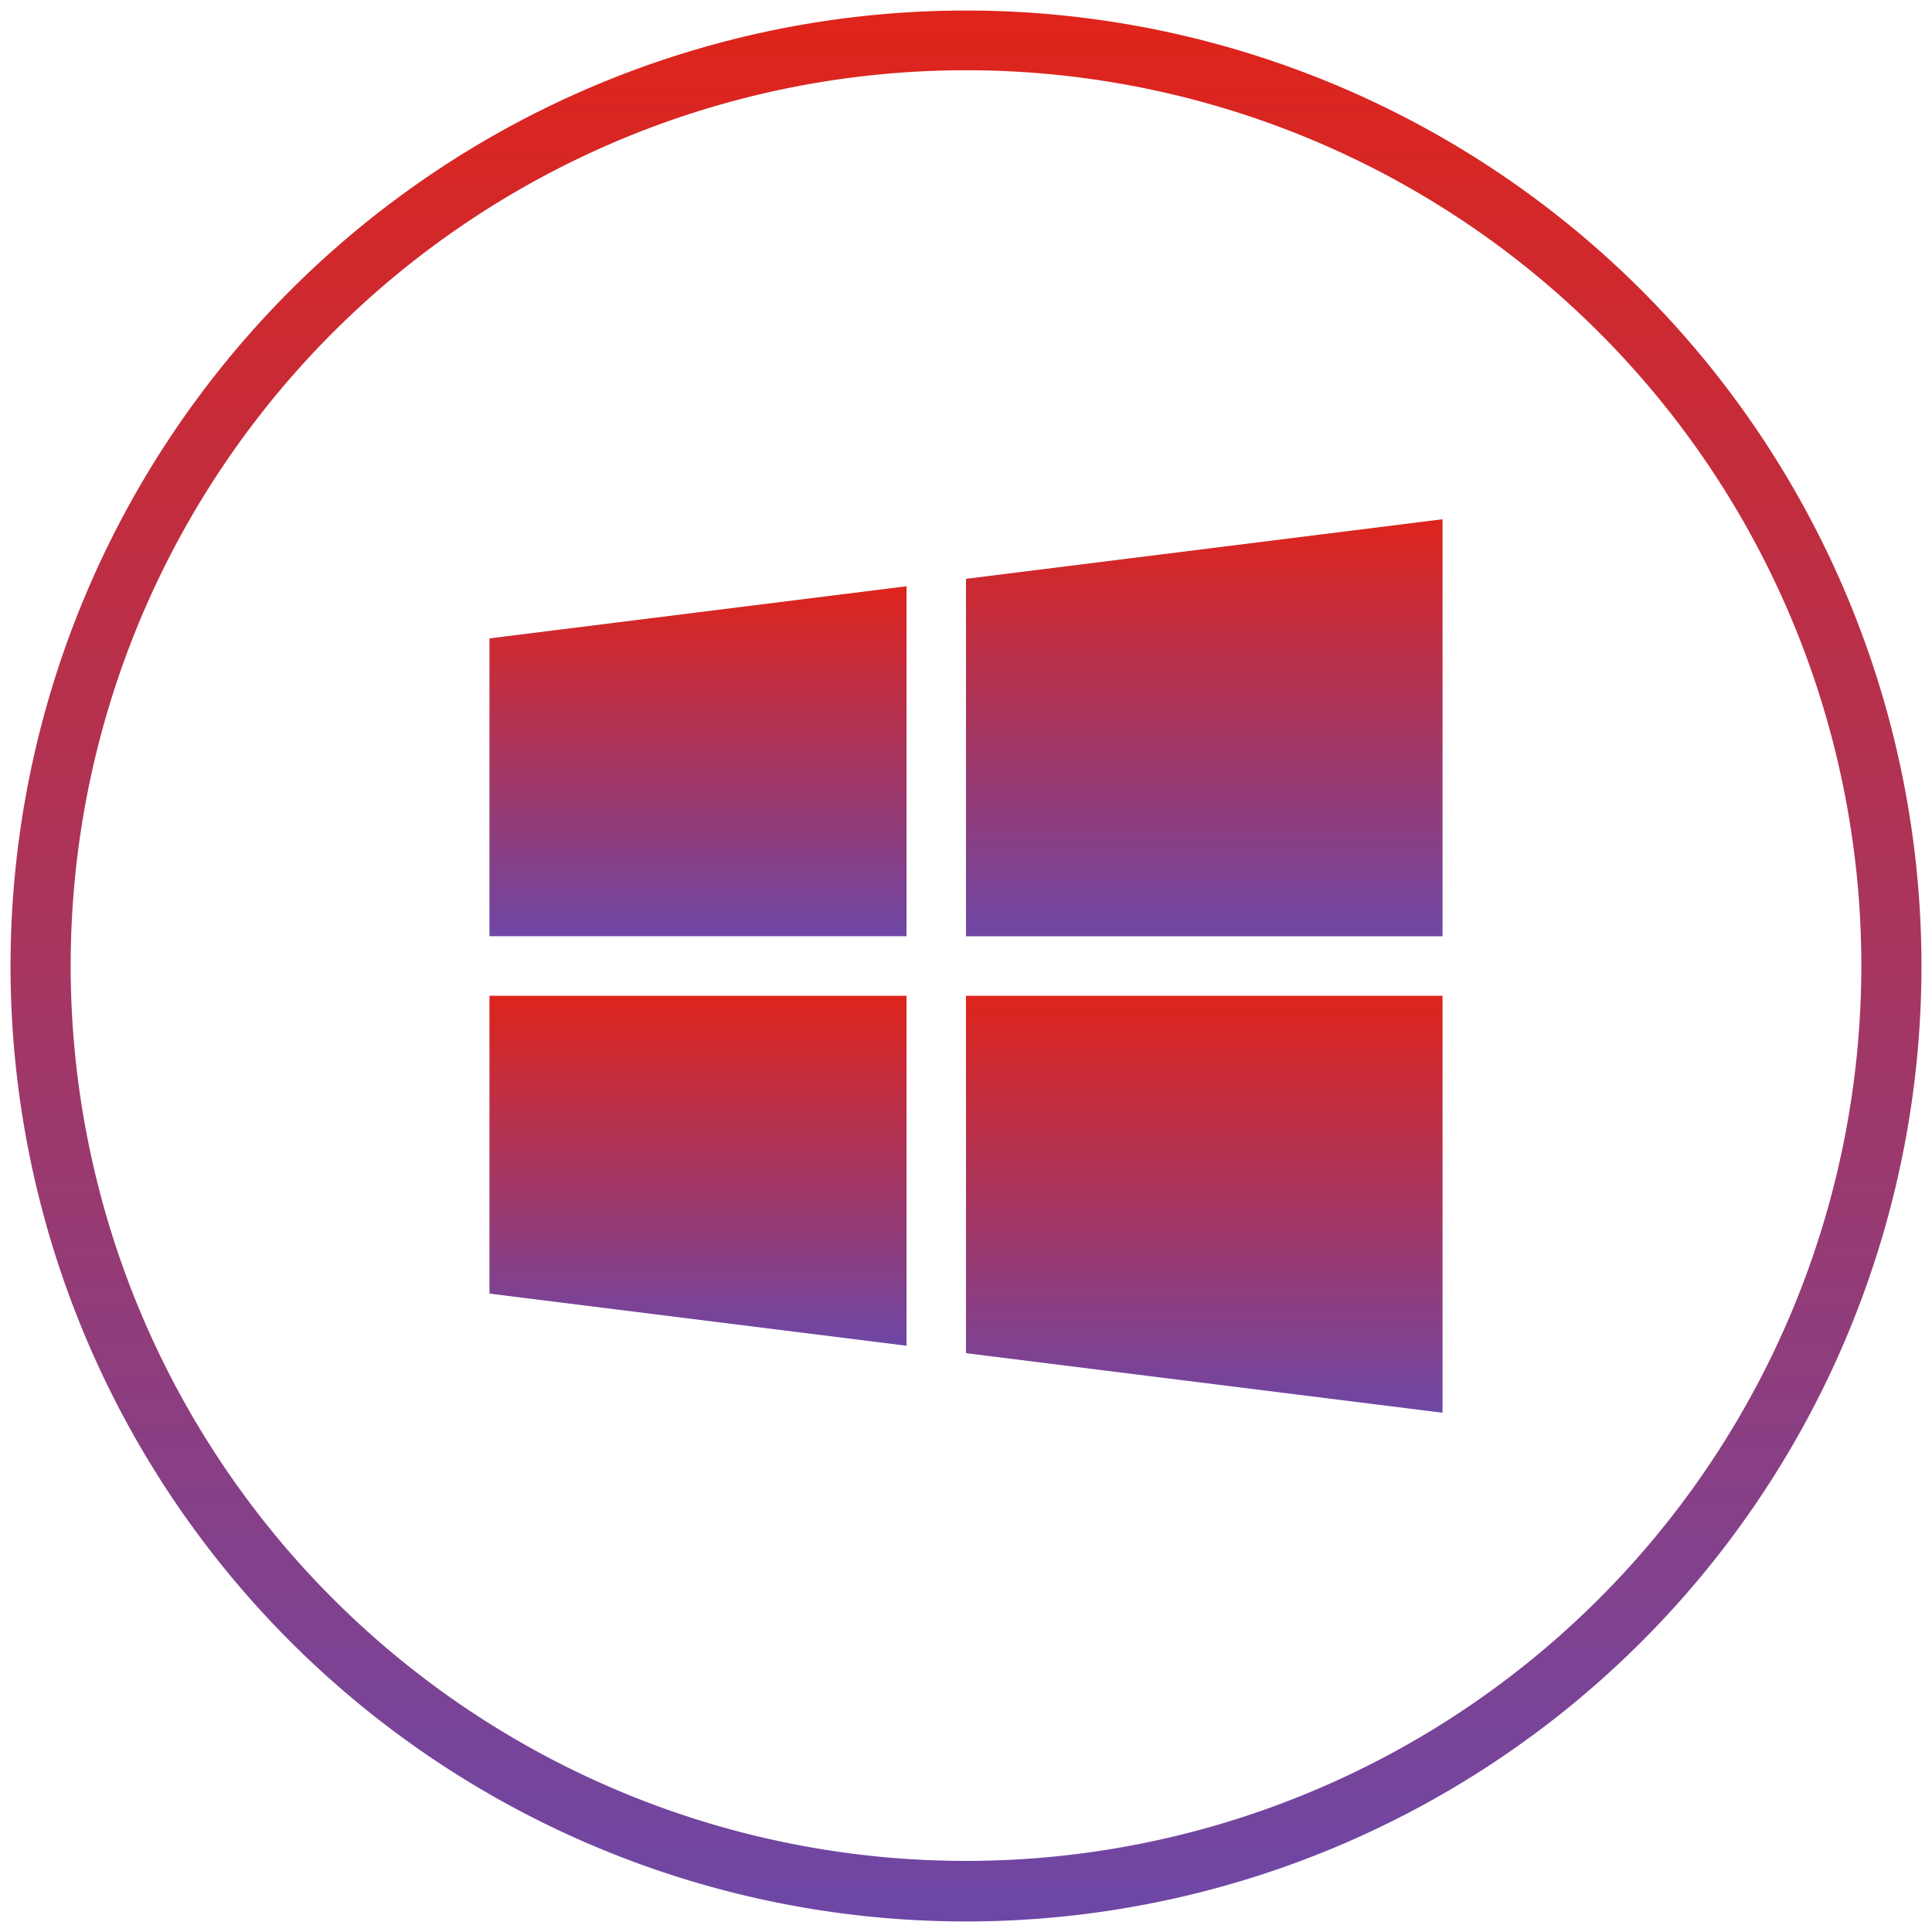 <svg id="Grupo_2258" data-name="Grupo 2258" xmlns="http://www.w3.org/2000/svg" xmlns:xlink="http://www.w3.org/1999/xlink" width="68.562" height="68.562" viewBox="0 0 68.562 68.562">
  <defs>
    <linearGradient id="linear-gradient" x1="0.5" x2="0.5" y2="1" gradientUnits="objectBoundingBox">
      <stop offset="0" stop-color="#de241b"/>
      <stop offset="1" stop-color="#6e47a5"/>
    </linearGradient>
    <clipPath id="clip-path">
      <rect id="Retângulo_607" data-name="Retângulo 607" width="68.562" height="68.562" fill="url(#linear-gradient)"/>
    </clipPath>
  </defs>
  <g id="Grupo_1469" data-name="Grupo 1469" transform="translate(0 0)">
    <g id="Grupo_1468" data-name="Grupo 1468" clip-path="url(#clip-path)">
      <path id="Caminho_2323" data-name="Caminho 2323" d="M815.645,393.519a33.907,33.907,0,1,0,33.907,33.907,33.907,33.907,0,0,0-33.907-33.907m0,2.119a31.773,31.773,0,1,1-31.773,31.773,31.773,31.773,0,0,1,31.773-31.773" transform="translate(-781.364 -393.145)" fill="url(#linear-gradient)"/>
    </g>
  </g>
  <g id="Grupo_1471" data-name="Grupo 1471" transform="translate(0 0)">
    <g id="Grupo_1470" data-name="Grupo 1470" transform="translate(0 0)" clip-path="url(#clip-path)">
      <g id="windows" transform="translate(17.37 18.427)">
        <path id="Caminho_2248" data-name="Caminho 2248" d="M14.8,64.419V52L0,53.85V64.419Z" transform="translate(0 -49.622)" fill="url(#linear-gradient)"/>
        <path id="Caminho_2249" data-name="Caminho 2249" d="M256,30.8h16.911V16L256,18.114Z" transform="translate(-239.089 -16)" fill="url(#linear-gradient)"/>
        <path id="Caminho_2250" data-name="Caminho 2250" d="M256,272v12.683l16.911,2.114V272Z" transform="translate(-239.089 -255.089)" fill="url(#linear-gradient)"/>
        <path id="Caminho_2251" data-name="Caminho 2251" d="M14.8,272H0v10.569l14.8,1.85Z" transform="translate(0 -255.089)" fill="url(#linear-gradient)"/>
      </g>
    </g>
  </g>
</svg>
